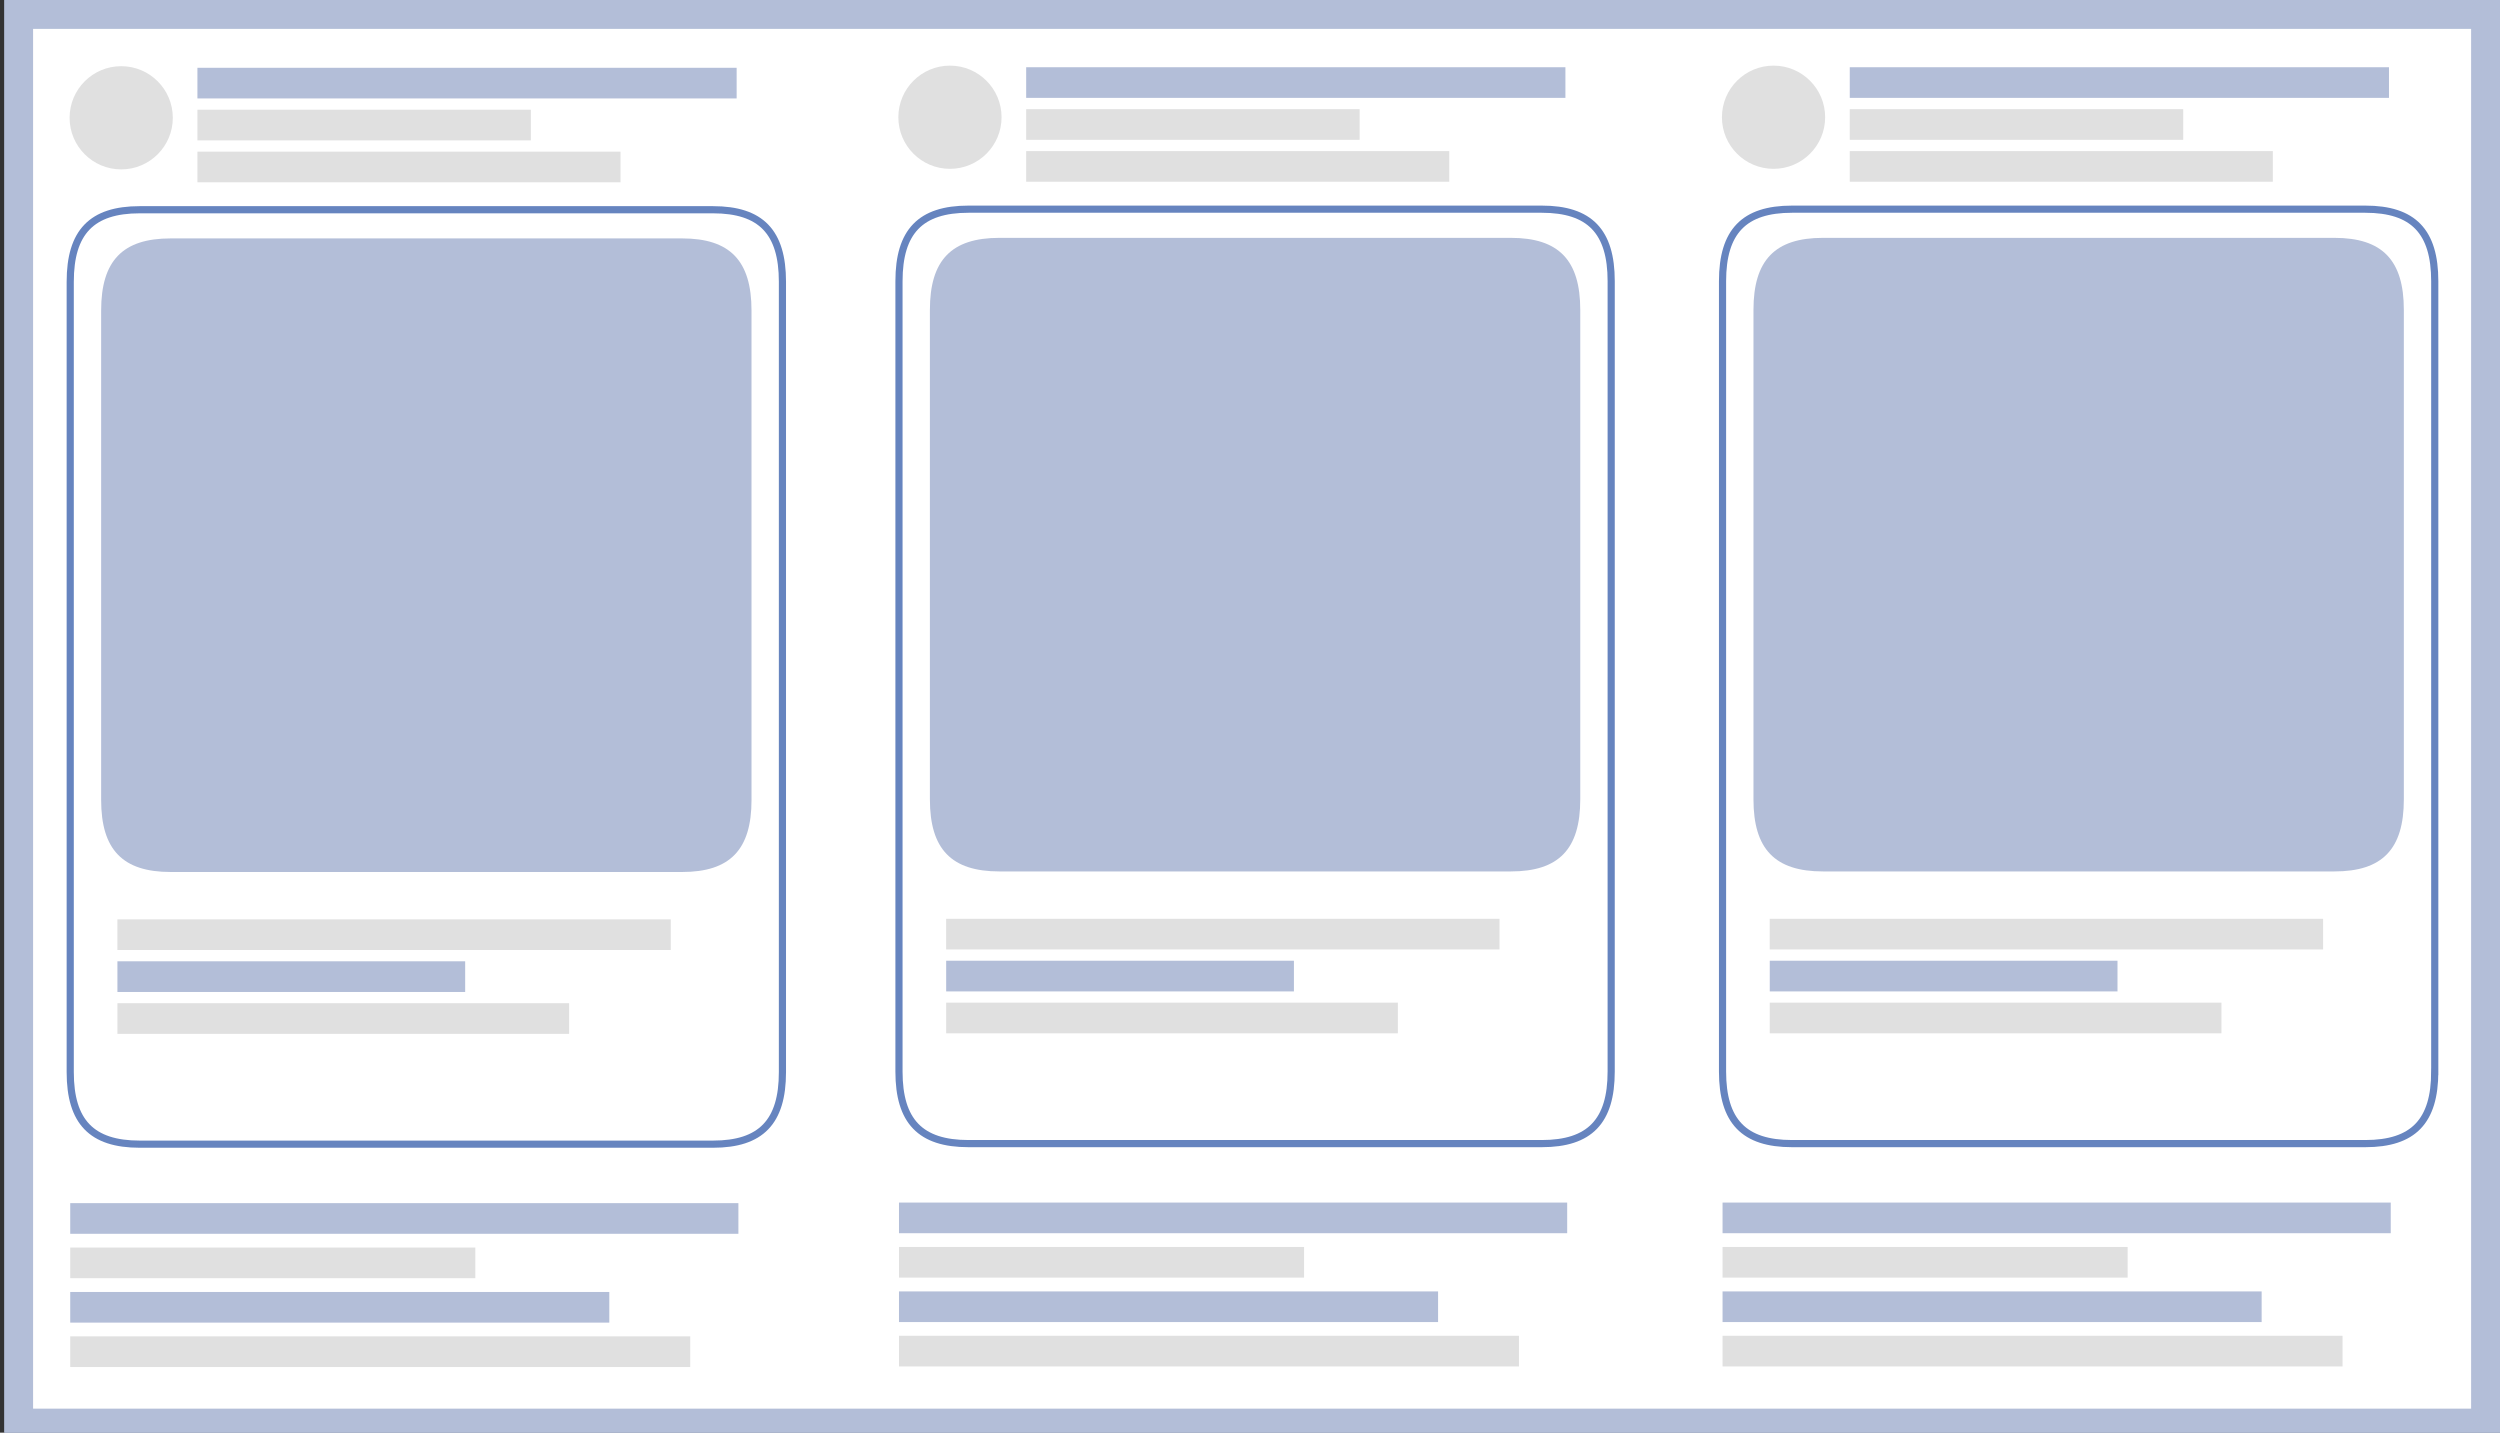 <?xml version="1.0" encoding="utf-8"?>
<!-- Generator: Adobe Illustrator 16.0.0, SVG Export Plug-In . SVG Version: 6.00 Build 0)  -->
<!DOCTYPE svg PUBLIC "-//W3C//DTD SVG 1.1//EN" "http://www.w3.org/Graphics/SVG/1.1/DTD/svg11.dtd">
<svg version="1.1" id="Layer_1" xmlns="http://www.w3.org/2000/svg" xmlns:xlink="http://www.w3.org/1999/xlink" x="0px" y="0px"
	 width="174.5px" height="100px" viewBox="0 0 174.5 100" enable-background="new 0 0 174.5 100" xml:space="preserve">
<rect x="0" y="0" width="174.5" height="100" fill="#333333" stroke="none"/>
<rect x="1.306" y="1" fill="#FFFFFF" stroke="#B3BED8" stroke-width="2" stroke-miterlimit="10" width="172.194" height="98.333"/>
<path fill="#FFFFFF" d="M542,667h90c2.762,0,5,2.238,5,5v90c0,2.762-2.238,5-5,5h-90c-2.762,0-5-2.238-5-5v-90
	C537,669.238,539.238,667,542,667z"/>
<path fill="#B3BED8" d="M52.456,55.838c0,3.471-1.5,5.027-4.846,5.027H11.908c-3.345,0-4.848-1.557-4.848-5.027V21.669
	c0-3.47,1.502-5.028,4.848-5.028h35.701c3.346,0,4.846,1.558,4.846,5.028L52.456,55.838L52.456,55.838z"/>
<rect x="1.306" y="1" fill="none" stroke="#B3BED8" stroke-width="2" stroke-miterlimit="10" width="172.194" height="98.333"/>
<rect x="13.78" y="7.659" fill="#E0E0E0" width="23.275" height="2.14"/>
<circle fill="#E0E0E0" cx="8.46" cy="8.222" r="3.602"/>
<rect x="13.78" y="10.585" fill="#E0E0E0" width="29.531" height="2.139"/>
<rect x="13.78" y="4.732" fill="#B3BED8" width="37.638" height="2.139"/>
<rect x="8.196" y="67.098" fill="#B3BED8" width="24.273" height="2.142"/>
<rect x="8.196" y="70.023" fill="#E0E0E0" width="31.529" height="2.141"/>
<rect x="8.194" y="64.172" fill="#E0E0E0" width="38.625" height="2.139"/>
<path fill="none" stroke="#6684BF" stroke-width="0.5" stroke-miterlimit="10" d="M54.614,74.836c0,3.471-1.5,5.027-4.846,5.027
	H9.75c-3.345,0-4.848-1.557-4.848-5.027V19.668c0-3.47,1.503-5.028,4.848-5.028h40.018c3.346,0,4.846,1.558,4.846,5.028V74.836z"/>
<rect x="4.902" y="87.078" fill="#E0E0E0" width="28.275" height="2.139"/>
<rect x="4.902" y="90.18" fill="#B3BED8" width="37.628" height="2.139"/>
<rect x="4.902" y="83.979" fill="#B3BED8" width="46.638" height="2.14"/>
<rect x="4.902" y="93.277" fill="#E0E0E0" width="43.276" height="2.141"/>
<g>
	<path fill="#B3BED8" d="M110.302,55.799c0,3.471-1.5,5.027-4.846,5.027H69.755c-3.346,0-4.848-1.557-4.848-5.027V21.63
		c0-3.47,1.502-5.028,4.848-5.028h35.701c3.346,0,4.846,1.558,4.846,5.028V55.799z"/>
	<rect x="71.627" y="7.62" fill="#E0E0E0" width="23.275" height="2.14"/>
	<circle fill="#E0E0E0" cx="66.307" cy="8.183" r="3.602"/>
	<rect x="71.627" y="10.546" fill="#E0E0E0" width="29.531" height="2.139"/>
	<rect x="71.627" y="4.693" fill="#B3BED8" width="37.639" height="2.139"/>
	<rect x="66.043" y="67.059" fill="#B3BED8" width="24.273" height="2.142"/>
	<rect x="66.043" y="69.984" fill="#E0E0E0" width="31.529" height="2.141"/>
	<rect x="66.041" y="64.133" fill="#E0E0E0" width="38.625" height="2.139"/>
	<path fill="none" stroke="#6684BF" stroke-width="0.5" stroke-miterlimit="10" d="M112.46,74.797c0,3.471-1.5,5.027-4.847,5.027
		H67.597c-3.345,0-4.848-1.557-4.848-5.027V19.629c0-3.47,1.503-5.028,4.848-5.028h40.018c3.346,0,4.846,1.558,4.846,5.028
		L112.46,74.797L112.46,74.797z"/>
	<rect x="62.749" y="87.039" fill="#E0E0E0" width="28.274" height="2.139"/>
	<rect x="62.749" y="90.141" fill="#B3BED8" width="37.629" height="2.139"/>
	<rect x="62.749" y="83.939" fill="#B3BED8" width="46.64" height="2.139"/>
	<rect x="62.749" y="93.238" fill="#E0E0E0" width="43.274" height="2.141"/>
</g>
<g>
	<path fill="#B3BED8" d="M167.788,55.799c0,3.471-1.5,5.027-4.847,5.027h-35.7c-3.347,0-4.849-1.557-4.849-5.027V21.63
		c0-3.47,1.502-5.028,4.849-5.028h35.7c3.347,0,4.847,1.558,4.847,5.028V55.799z"/>
	<rect x="129.113" y="7.62" fill="#E0E0E0" width="23.275" height="2.14"/>
	<circle fill="#E0E0E0" cx="123.793" cy="8.183" r="3.602"/>
	<rect x="129.113" y="10.546" fill="#E0E0E0" width="29.531" height="2.139"/>
	<rect x="129.113" y="4.693" fill="#B3BED8" width="37.638" height="2.139"/>
	<rect x="123.529" y="67.059" fill="#B3BED8" width="24.272" height="2.142"/>
	<rect x="123.529" y="69.984" fill="#E0E0E0" width="31.529" height="2.141"/>
	<rect x="123.527" y="64.133" fill="#E0E0E0" width="38.625" height="2.139"/>
	<path fill="none" stroke="#6684BF" stroke-width="0.5" stroke-miterlimit="10" d="M169.945,74.797c0,3.471-1.5,5.027-4.846,5.027
		h-40.018c-3.346,0-4.848-1.557-4.848-5.027V19.629c0-3.47,1.502-5.028,4.848-5.028H165.1c3.346,0,4.846,1.558,4.846,5.028V74.797z"
		/>
	<rect x="120.234" y="87.039" fill="#E0E0E0" width="28.275" height="2.139"/>
	<rect x="120.234" y="90.141" fill="#B3BED8" width="37.629" height="2.139"/>
	<rect x="120.234" y="83.939" fill="#B3BED8" width="46.64" height="2.139"/>
	<rect x="120.234" y="93.238" fill="#E0E0E0" width="43.275" height="2.141"/>
</g>
</svg>

